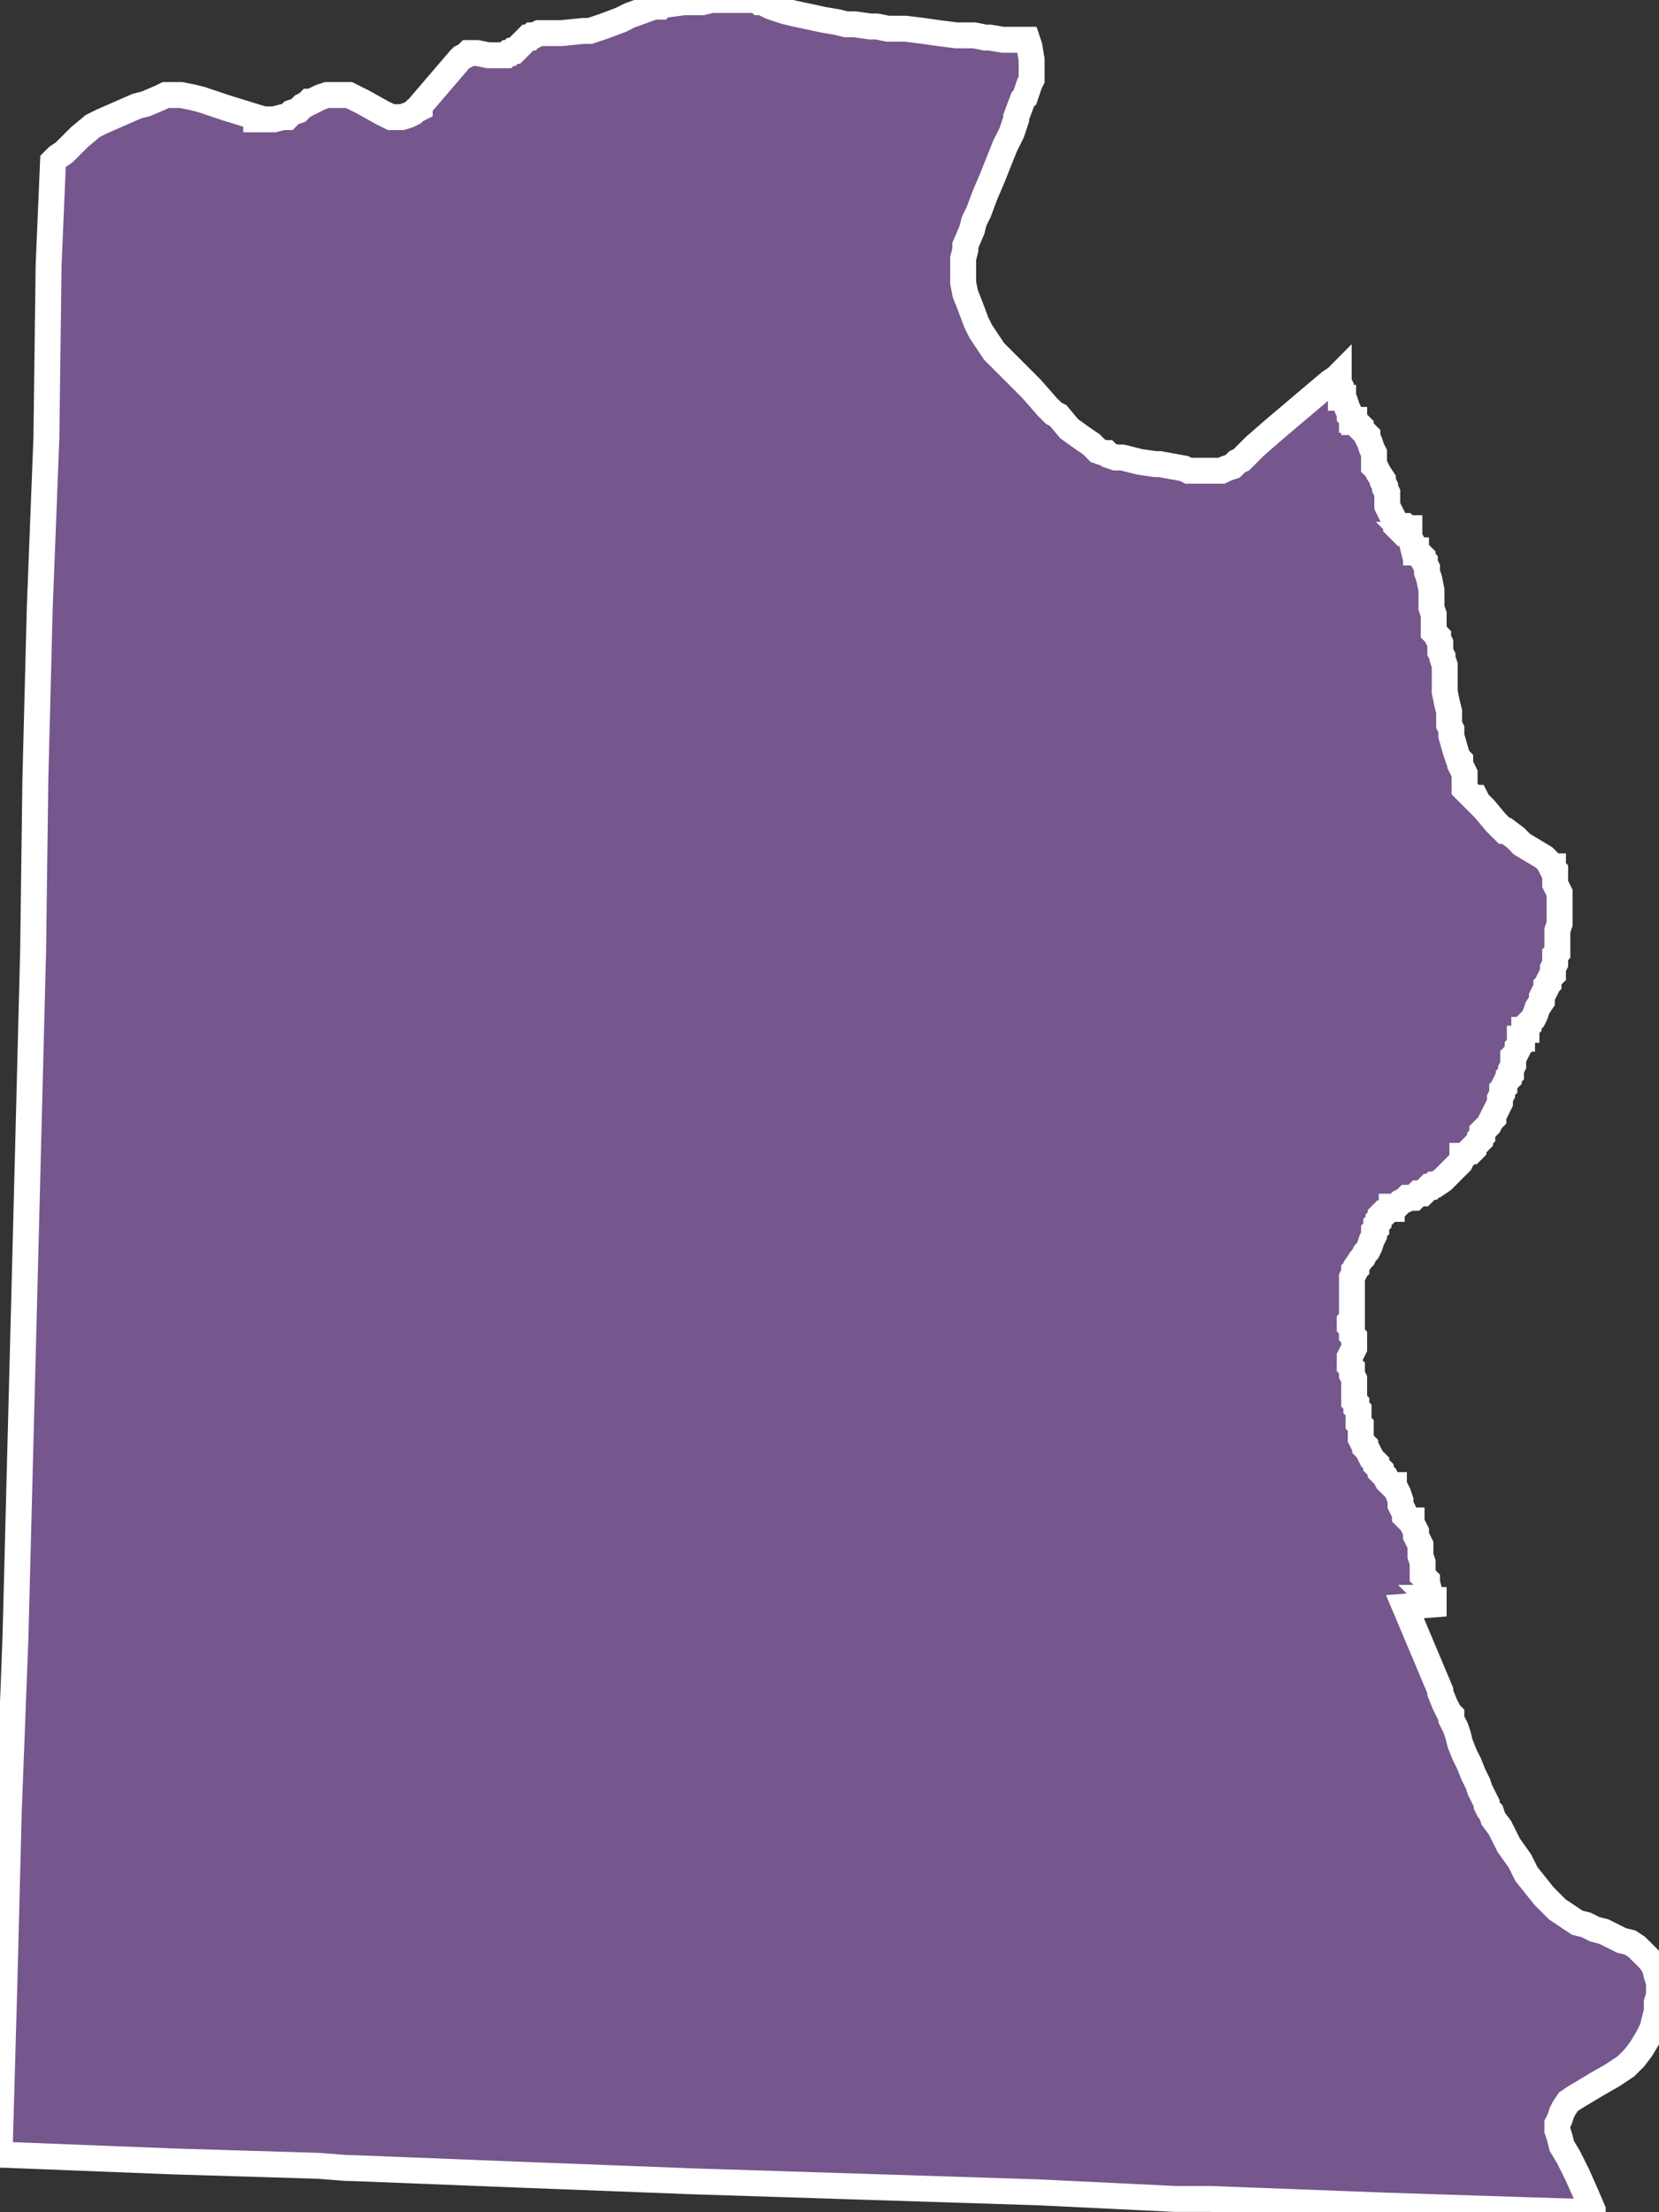 <?xml version="1.0" encoding="UTF-8"?>
<svg width="192px" height="256px" viewBox="0 0 192 256" version="1.1" xmlns="http://www.w3.org/2000/svg" xmlns:xlink="http://www.w3.org/1999/xlink">
    <rect x="0" y="0" width="192" height="256" fill="#333333" stroke="none"/>
    <!-- Generator: Sketch 43.1 (39012) - http://www.bohemiancoding.com/sketch -->
    <title>SW</title>
    <desc>Created with Sketch.</desc>
    <defs></defs>
    <g id="Symbols" stroke="none" stroke-width="1" fill="none" fill-rule="evenodd">
        <g id="SW" stroke-width="3" stroke="#FFFFFF" fill="#75568D">
            <g id="Fill-23">
                <polygon points="86.924 0 87.18 0 87.691 0 87.947 0.255 88.203 0.255 89.226 0.767 90.76 1.279 91.782 1.535 95.361 2.302 96.895 2.557 97.918 2.813 98.94 2.813 100.73 3.069 101.497 3.069 102.775 3.325 103.543 3.325 104.82 3.325 106.866 3.58 108.656 3.837 110.701 4.092 112.746 4.092 114.024 4.347 114.536 4.347 116.069 4.604 116.581 4.604 117.86 4.604 118.37 4.604 118.882 4.604 119.137 5.37 119.393 6.905 119.393 7.417 119.393 7.672 119.393 8.184 119.393 8.951 119.393 9.207 119.137 9.719 118.626 11.253 118.37 11.509 117.603 13.554 117.603 13.811 117.092 15.344 116.325 16.879 114.791 20.715 114.024 22.505 113.257 24.551 112.746 25.575 112.49 26.597 111.723 28.387 111.723 28.899 111.468 29.922 111.468 30.434 111.468 31.2 111.468 31.712 111.468 32.224 111.468 32.735 111.723 34.014 112.235 35.292 113.002 37.339 113.512 38.361 114.024 39.129 114.536 39.896 115.047 40.663 116.836 42.453 118.882 44.499 119.393 45.011 121.183 47.057 121.949 47.824 122.461 48.08 123.74 49.615 125.529 50.893 126.296 51.405 126.807 51.916 127.062 52.172 127.829 52.427 128.086 52.427 128.341 52.683 129.108 52.939 129.875 52.939 130.898 53.195 131.92 53.45 133.71 53.707 133.966 53.707 134.221 53.707 137.033 54.218 137.545 54.473 137.8 54.473 138.056 54.473 138.567 54.473 138.823 54.473 139.079 54.473 139.59 54.473 140.102 54.473 140.612 54.473 140.869 54.473 141.379 54.473 141.891 54.218 142.658 53.962 143.169 53.45 143.681 53.195 143.936 52.939 145.215 51.66 147.26 49.87 153.907 44.244 154.674 43.733 154.929 43.476 154.929 43.988 154.929 44.244 155.186 44.755 155.186 45.011 155.186 45.266 155.186 45.523 155.186 45.778 155.186 46.034 155.441 46.034 155.441 46.29 155.696 46.545 155.953 47.313 156.208 47.824 156.208 48.08 156.463 48.335 156.463 48.591 156.719 48.591 156.719 48.847 156.975 48.847 157.23 49.103 157.486 49.358 157.486 49.615 157.998 50.126 158.253 50.382 158.253 50.637 158.509 51.148 158.765 51.916 159.02 52.427 159.02 52.939 159.02 53.195 159.02 53.45 159.02 53.962 159.276 54.218 159.532 54.729 160.042 55.497 160.042 55.752 160.299 56.264 160.299 56.519 160.554 57.031 160.554 57.542 160.554 58.054 160.554 58.31 160.554 58.565 161.321 60.1 161.577 60.611 161.577 60.867 161.833 61.122 162.088 60.867 162.344 60.867 162.599 60.867 162.855 61.122 163.111 61.122 163.111 61.379 163.111 61.634 163.111 61.89 162.855 61.89 163.111 62.146 163.366 62.657 163.622 63.681 163.878 63.681 163.878 63.936 164.133 63.936 164.39 64.192 164.645 64.447 164.645 64.703 164.9 64.959 164.9 65.214 165.156 65.726 165.156 66.238 165.412 67.005 165.667 68.284 165.667 68.795 165.667 69.306 165.667 69.818 165.667 70.33 165.923 71.096 165.923 71.608 165.923 72.631 165.923 73.143 166.179 73.398 166.434 73.655 166.434 73.91 166.69 74.421 166.69 75.188 166.69 75.445 166.946 75.956 166.946 76.212 167.201 76.979 167.201 77.49 167.201 78.002 167.201 78.513 167.201 79.025 167.201 79.28 167.201 79.537 167.201 80.048 167.457 81.327 167.713 82.35 167.713 83.117 167.713 83.629 167.713 83.884 167.968 84.395 167.968 84.907 167.968 85.162 168.479 86.953 168.736 87.72 168.991 87.976 168.991 88.487 169.503 89.511 169.503 89.766 169.503 90.278 169.503 90.789 169.503 91.044 169.503 91.301 169.758 91.556 170.013 91.812 170.27 92.068 170.525 92.324 170.78 92.324 171.036 92.835 171.803 93.603 173.082 95.136 173.337 95.393 173.592 95.648 174.104 96.16 174.359 96.16 175.383 96.927 176.149 97.694 177.428 98.461 178.707 99.228 179.217 99.74 179.472 100.251 179.729 100.251 179.729 100.508 179.984 100.763 179.984 101.018 179.984 101.275 179.984 101.53 179.984 101.786 179.984 102.042 179.984 102.298 180.24 102.81 180.496 103.32 180.496 103.576 180.496 103.832 180.496 104.343 180.496 104.6 180.496 104.855 180.496 105.11 180.496 105.367 180.496 106.134 180.496 106.9 180.24 107.668 180.24 108.18 180.24 108.435 180.24 108.947 180.24 109.459 180.24 109.97 180.24 110.225 179.984 110.482 179.984 110.992 179.984 111.249 179.984 111.504 179.729 112.016 179.729 112.527 179.729 112.784 179.472 113.039 179.217 113.55 179.217 113.806 178.962 114.062 178.962 114.317 178.707 114.829 178.45 115.341 178.45 115.852 177.939 116.619 177.683 117.386 177.428 117.898 177.172 118.154 176.916 118.409 176.916 118.666 176.661 118.921 176.661 119.176 176.405 119.176 176.405 119.433 176.149 119.688 176.149 120.199 175.894 120.199 175.894 120.711 175.894 120.966 175.638 121.223 175.638 121.478 175.383 121.99 175.126 122.246 175.126 122.758 175.126 123.013 175.126 123.268 174.871 123.78 174.871 124.036 174.871 124.291 174.616 124.548 174.616 124.803 174.359 125.058 174.104 125.57 174.104 125.826 173.849 126.082 173.849 126.593 173.592 127.105 173.592 127.616 173.337 128.128 173.082 128.64 172.826 129.15 172.826 129.407 172.57 129.662 172.315 130.173 172.059 130.43 171.803 130.685 171.547 130.94 171.547 131.452 171.292 131.708 171.292 131.964 171.036 132.22 170.78 132.475 170.525 132.732 170.525 132.987 170.27 133.242 170.013 133.242 169.758 133.498 169.503 133.754 169.246 133.754 169.246 134.01 168.991 134.522 168.479 135.032 167.457 136.056 166.946 136.567 166.179 137.079 165.923 137.079 165.667 137.334 165.412 137.334 165.156 137.59 164.9 137.846 164.645 138.102 164.39 138.102 164.133 138.102 163.878 138.357 163.622 138.614 163.366 138.614 162.855 138.614 162.599 138.869 162.088 139.124 161.577 139.636 161.321 139.636 161.066 139.636 161.066 139.892 160.809 139.892 160.554 140.147 160.299 140.404 160.042 140.404 159.787 140.659 159.787 140.915 159.532 141.171 159.532 141.426 159.276 141.682 159.276 142.194 159.02 142.449 159.02 142.706 159.02 142.961 158.765 143.472 158.509 144.239 158.253 144.751 157.998 145.006 157.742 145.518 157.486 145.774 156.975 146.541 156.975 146.797 156.719 147.053 156.719 147.308 156.463 147.82 156.463 148.076 156.463 148.588 156.463 148.843 156.463 149.866 156.463 150.633 156.463 151.4 156.463 151.912 156.463 152.423 156.463 152.68 156.208 152.935 156.208 153.19 156.208 153.446 156.463 153.702 156.463 153.958 156.463 154.47 156.719 154.725 156.719 155.237 156.719 155.492 156.719 156.004 156.463 156.515 156.208 157.027 156.208 157.282 156.208 157.538 156.208 158.05 156.463 158.305 156.463 159.073 156.719 159.584 156.719 160.607 156.719 161.374 156.719 161.63 156.719 162.142 156.975 162.397 156.975 162.654 156.975 162.909 157.23 163.165 157.23 163.42 157.23 163.676 157.23 163.932 157.23 164.187 157.23 164.444 157.23 164.699 157.486 164.955 157.486 165.466 157.486 165.722 157.486 166.234 157.486 166.489 157.742 167.001 157.998 167.256 157.998 167.512 158.253 167.768 158.765 168.791 159.02 169.047 159.276 169.303 159.276 169.558 159.532 169.814 159.787 170.069 159.787 170.326 160.042 170.581 160.299 170.837 160.554 171.348 160.809 171.604 161.066 171.86 161.321 171.86 161.321 172.116 161.577 172.371 161.833 172.883 162.088 173.65 162.088 174.161 162.344 174.673 162.599 175.185 162.599 175.44 162.855 175.696 163.111 175.951 163.366 175.951 163.366 176.208 163.622 176.719 163.878 177.231 163.878 177.742 164.133 178.253 164.39 178.765 164.39 179.276 164.39 180.043 164.645 180.811 164.645 181.067 164.645 181.323 164.645 181.578 164.645 181.834 164.645 182.09 164.645 182.345 164.9 182.601 165.156 182.857 165.156 183.113 165.412 184.135 165.667 184.647 165.667 184.903 165.412 184.903 165.667 185.159 165.923 185.159 165.923 185.415 165.923 185.67 162.599 185.926 166.69 195.644 166.69 195.899 167.201 197.179 167.457 197.69 167.713 198.201 167.968 198.458 167.968 198.969 168.224 199.481 168.479 199.991 168.736 200.759 168.991 201.782 169.503 203.061 170.013 204.083 170.525 205.363 171.036 206.385 171.292 207.153 171.547 207.665 171.803 208.175 172.059 208.687 172.059 208.943 172.315 209.455 172.57 209.71 172.826 210.477 173.592 211.5 174.616 213.547 175.894 215.337 176.661 216.871 177.683 218.149 178.707 219.429 179.472 220.196 180.24 220.963 181.007 221.474 181.774 221.986 182.541 222.497 183.563 222.753 184.586 223.264 185.609 223.521 186.632 224.031 187.654 224.543 188.676 224.799 189.443 225.311 190.211 226.078 190.978 226.845 191.489 227.613 191.745 228.635 192 229.403 192 230.17 192 230.937 191.745 231.705 191.745 232.727 191.489 233.75 191.233 234.773 190.722 235.795 189.955 237.075 189.188 238.097 188.166 239.12 186.632 240.144 184.842 241.167 183.563 241.934 182.285 242.701 181.518 243.212 181.007 243.979 180.751 244.491 180.496 245.259 180.24 245.769 180.24 246.537 180.496 247.304 180.751 248.328 181.518 249.606 182.541 251.653 183.563 253.953 184.33 255.744 184.33 256 176.149 255.744 160.299 255.233 140.102 254.465 136.011 254.465 120.16 253.698 80.022 252.419 60.08 251.653 40.65 250.885 40.139 250.885 36.815 250.629 19.942 250.118 0.512 249.351 0 249.351 0 247.561 0.512 229.403 1.022 209.455 1.789 189.506 2.301 169.558 2.813 149.866 3.324 129.918 3.835 109.97 4.091 90.278 4.602 70.33 5.37 50.637 5.625 30.689 6.137 18.669 6.647 18.158 7.414 17.646 9.204 15.856 10.738 14.578 11.76 14.066 15.851 12.276 16.874 12.019 18.663 11.253 19.175 10.997 20.964 10.997 22.243 11.253 23.266 11.509 26.333 12.531 29.656 13.554 29.656 13.811 29.913 13.811 30.168 13.811 30.68 13.811 31.191 13.811 31.702 13.811 32.725 13.554 33.236 13.554 33.747 13.043 34.514 12.787 34.77 12.531 35.026 12.276 35.537 12.019 35.793 11.764 36.048 11.764 36.559 11.509 37.071 11.253 37.838 10.997 38.093 10.997 38.86 10.997 39.116 10.997 39.627 10.997 40.139 10.997 40.394 10.997 40.906 11.253 41.417 11.509 41.929 11.764 44.23 13.043 44.74 13.299 45.252 13.554 46.019 13.554 46.53 13.554 47.297 13.299 47.809 13.043 48.064 12.787 48.576 12.531 48.576 12.276 51.643 8.695 53.177 6.905 53.433 6.649 53.944 6.394 54.2 6.137 54.711 6.137 55.223 6.137 56.501 6.394 57.013 6.394 57.268 6.394 57.523 6.394 57.78 6.394 58.035 6.394 58.29 6.394 58.546 6.394 58.802 6.137 59.057 6.137 59.313 5.882 59.569 5.882 60.336 5.115 60.592 4.859 60.847 4.604 61.102 4.347 61.359 4.347 61.614 4.092 61.869 4.092 62.381 3.837 62.893 3.837 63.404 3.837 64.938 3.837 67.494 3.58 68.261 3.58 69.028 3.325 69.795 3.069 71.84 2.302 72.863 1.79 75.676 0.767 76.186 0.767 76.443 0.767 76.698 0.512 77.21 0.512 79.255 0.255 80.277 0.255 81.299 0.255 82.323 0 83.345 0 85.39 0 86.669 0"></polygon>
            </g>
        </g>
    </g>
</svg>